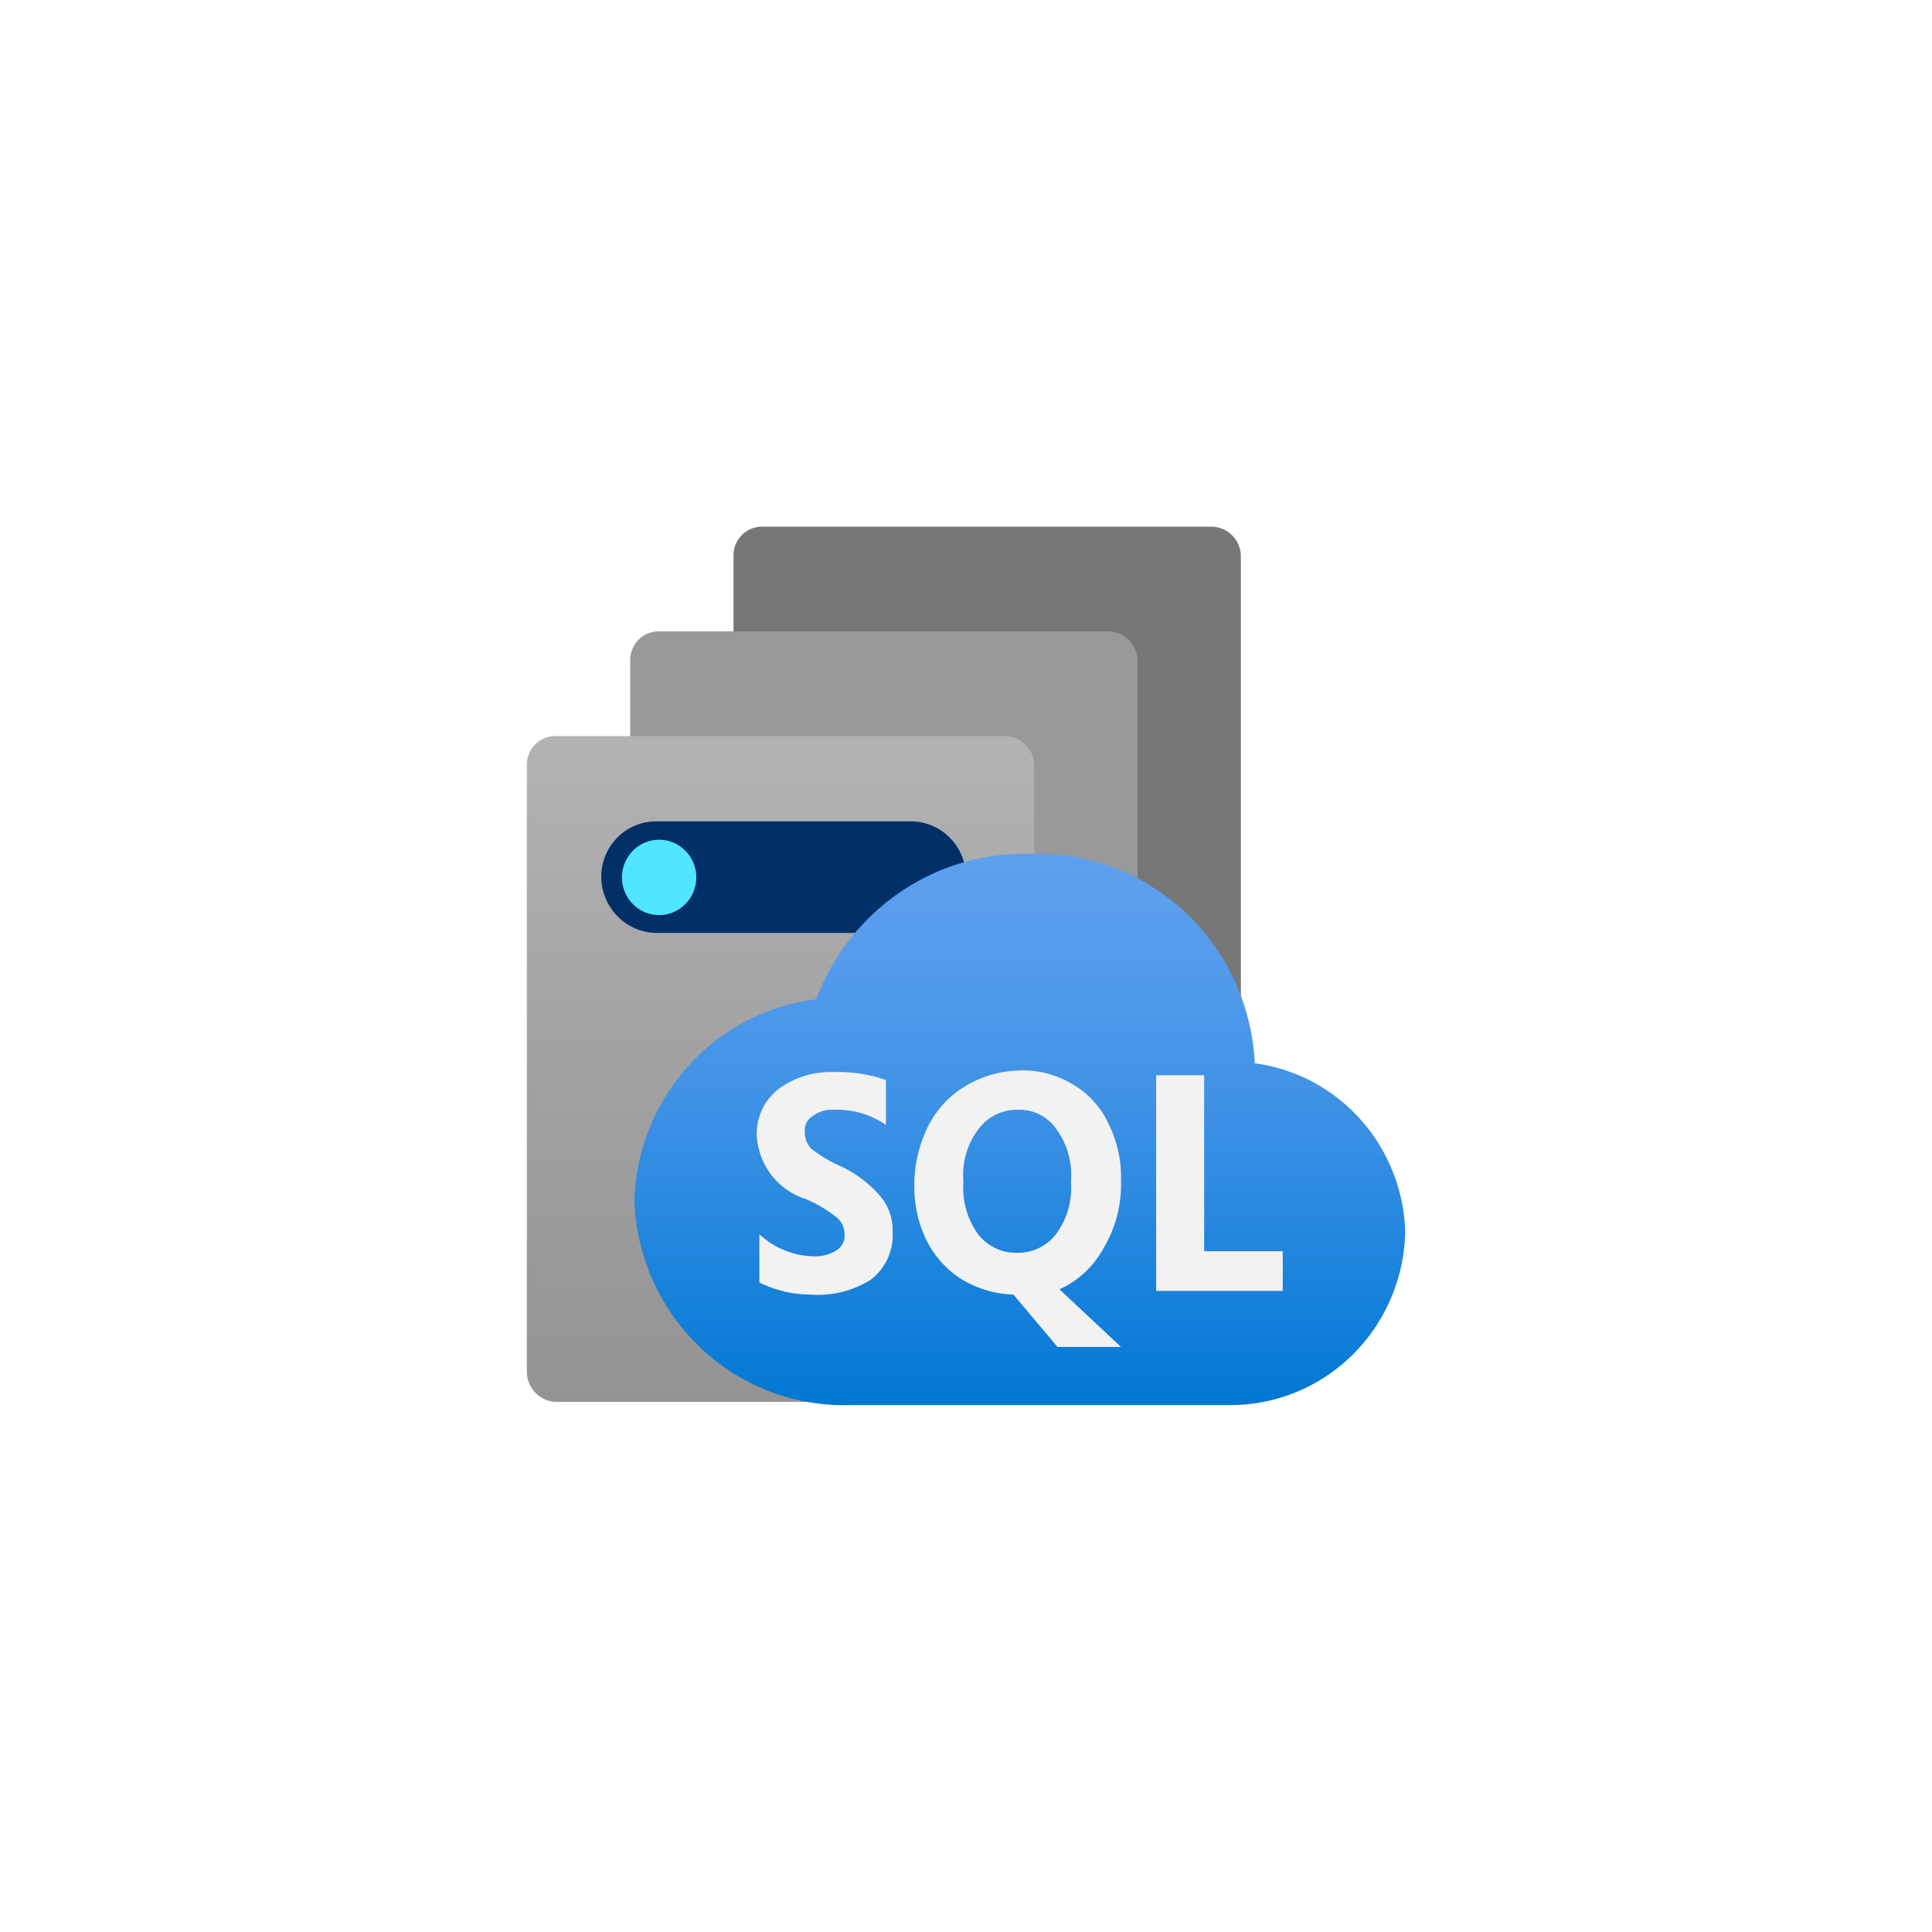 <?xml version="1.0" encoding="UTF-8" standalone="no"?>
<!DOCTYPE svg PUBLIC "-//W3C//DTD SVG 1.1//EN" "http://www.w3.org/Graphics/SVG/1.1/DTD/svg11.dtd">
<!-- Generated by Microsoft Visio, SVG Export SQL Instance Pool.svg Page-1 -->
<svg xmlns="http://www.w3.org/2000/svg" xmlns:xlink="http://www.w3.org/1999/xlink" xmlns:ev="http://www.w3.org/2001/xml-events"
		width="1.732in" height="1.732in" viewBox="0 0 124.694 124.709" xml:space="preserve" color-interpolation-filters="sRGB"
		class="st8">
	<style type="text/css">
	<![CDATA[
		.st1 {fill:#777777;stroke:none;stroke-linecap:butt;stroke-width:34}
		.st2 {fill:#999999;stroke:none;stroke-linecap:butt;stroke-width:34}
		.st3 {fill:url(#grad0-10);stroke:none;stroke-linecap:butt;stroke-width:34}
		.st4 {fill:#003067;stroke:none;stroke-linecap:butt;stroke-width:34}
		.st5 {fill:#50e6ff;stroke:none;stroke-linecap:butt;stroke-width:34}
		.st6 {fill:url(#grad0-18);stroke:none;stroke-linecap:butt;stroke-width:34}
		.st7 {fill:#f2f2f2;stroke:none;stroke-linecap:butt;stroke-width:34}
		.st8 {fill:none;fill-rule:evenodd;font-size:12px;overflow:visible;stroke-linecap:square;stroke-miterlimit:3}
	]]>
	</style>

	<defs id="Patterns_And_Gradients">
		<linearGradient id="grad0-10" x1="0" y1="0" x2="1" y2="0" gradientTransform="rotate(-90 0.5 0.5)">
			<stop offset="0" stop-color="#949494" stop-opacity="1"/>
			<stop offset="0.53" stop-color="#a2a2a2" stop-opacity="1"/>
			<stop offset="1" stop-color="#b3b3b3" stop-opacity="1"/>
		</linearGradient>
		<linearGradient id="grad0-18" x1="0" y1="0" x2="1" y2="0" gradientTransform="rotate(-90 0.5 0.5)">
			<stop offset="0" stop-color="#0078d4" stop-opacity="1"/>
			<stop offset="0.16" stop-color="#1380da" stop-opacity="1"/>
			<stop offset="0.53" stop-color="#3c91e5" stop-opacity="1"/>
			<stop offset="0.82" stop-color="#559cec" stop-opacity="1"/>
			<stop offset="1" stop-color="#5ea0ef" stop-opacity="1"/>
		</linearGradient>
	</defs>
	<g>
		<title>Page-1</title>
		<g id="group843-1" transform="translate(34.001,-34.016)">
			<title>SQL Instance Pool</title>
			<g id="group844-2">
				<title>Sheet.844</title>
				<g id="shape845-3" transform="translate(13.339,-13.717)">
					<title>Sheet.845</title>
					<path d="M32.75 122.78 A1.968 1.993 0 0 1 30.85 124.71 L1.9 124.71 A1.901 1.926 0 0 1 0 122.78 L0 83.66
								 A1.834 1.858 0 0 1 1.83 81.73 L30.85 81.73 A1.901 1.926 0 0 1 32.75 83.66 L32.75 122.78 Z"
							class="st1"/>
				</g>
				<g id="shape846-5" transform="translate(6.67,-6.96)">
					<title>Sheet.846</title>
					<path d="M32.75 122.78 A1.968 1.993 0 0 1 30.85 124.71 L1.9 124.71 A1.901 1.926 0 0 1 0 122.78 L0 83.66
								 A1.834 1.858 0 0 1 1.83 81.73 L30.85 81.73 A1.901 1.926 0 0 1 32.75 83.66 L32.75 122.78 Z"
							class="st2"/>
				</g>
				<g id="shape847-7" transform="translate(-2.81775E-13,-0.203)">
					<title>Sheet.847</title>
					<path d="M32.75 122.78 A1.968 1.993 0 0 1 30.85 124.71 L1.9 124.71 A1.934 1.96 0 0 1 -0 122.78 L0 83.66
								 A1.834 1.858 0 0 1 1.83 81.73 L30.85 81.73 A1.901 1.926 0 0 1 32.75 83.66 L32.75 122.78 Z"
							class="st3"/>
				</g>
				<g id="shape848-11" transform="translate(4.802,-30.475)">
					<title>Sheet.848</title>
					<path d="M0 121.13 A3.535 3.581 0 0 1 3.53 117.51 L19.88 117.51 A3.568 3.615 0 0 1 23.54 120.89 A3.602
								 3.649 0 0 1 19.94 124.71 L3.53 124.71 A3.602 3.649 0 0 1 -0 121.13 Z" class="st4"/>
				</g>
				<g id="shape849-13" transform="translate(6.136,-31.624)">
					<title>Sheet.849</title>
					<ellipse cx="2.401" cy="122.276" rx="2.401" ry="2.433" class="st5"/>
				</g>
				<g id="shape850-15" transform="translate(6.937,-2.84217E-13)">
					<title>Sheet.850</title>
					<path d="M49.76 113.53 A11.172 11.318 -180 0 0 40.05 102.65 A14.04 14.224 -180 0 0 25.55 89.13 A14.373
								 14.562 -180 0 0 11.74 98.52 A13.339 13.514 -180 0 0 0 111.53 A13.54 13.717 -180 0 0 14.01
								 124.71 L38.65 124.71 A11.272 11.42 -180 0 0 49.76 113.53 Z" class="st6"/>
				</g>
				<g id="shape851-19" transform="translate(14.84,-3.75)">
					<title>Sheet.851</title>
					<path d="M28.88 118.53 L28.88 107.17 L25.78 107.17 L25.78 121.09 L33.95 121.09 L33.95 118.53 L28.88 118.53 ZM5.2
								 112.95 A8.904 9.021 0 0 1 3.5 111.9 A1.567 1.588 0 0 1 3.1 110.82 A1.067 1.081 0 0 1
								 3.6 109.81 A2.101 2.129 0 0 1 5 109.4 A5.603 5.676 0 0 1 8.34 110.38 L8.34 107.48 A9.404
								 9.528 -180 0 0 5 106.97 A5.669 5.744 -180 0 0 1.37 108.09 A3.602 3.649 -180 0 0 -0 111.09
								 A4.502 4.561 -180 0 0 3.13 115.15 A8.371 8.48 0 0 1 5.17 116.36 A1.401 1.419 0 0 1
								 5.67 117.44 A1.101 1.115 0 0 1 5.17 118.46 A2.601 2.635 0 0 1 3.67 118.86 A5.369 5.44
								 0 0 1 0.17 117.44 L0.17 120.55 A7.604 7.703 -180 0 0 3.5 121.33 A6.436 6.521 -180 0 0 7.34
								 120.38 A3.535 3.581 -180 0 0 8.77 117.31 A3.335 3.379 -180 0 0 7.94 114.94 A7.537 7.636
								 -180 0 0 5.2 112.95 ZM22.41 118.29 A7.77 7.872 -180 0 0 23.51 114.03 A7.57 7.669 -180
								 0 0 22.68 110.25 A5.669 5.744 -180 0 0 20.38 107.75 A6.27 6.352 -180 0 0 16.84 106.87 A7.003
								 7.095 -180 0 0 13.51 107.85 A6.236 6.318 -180 0 0 11.07 110.45 A8.304 8.413 -180 0 0 10.17
								 114.3 A7.604 7.703 -180 0 0 10.97 117.85 A6.203 6.284 -180 0 0 13.24 120.35 A6.903 6.994
								 -180 0 0 16.57 121.33 L19.41 124.71 L23.51 124.71 L19.54 120.99 A6.069 6.149 -180 0 0 22.41
								 118.29 ZM19.31 117.44 A3.101 3.142 0 0 1 16.77 118.63 A3.068 3.108 0 0 1 14.27 117.41 A5.002
								 5.068 0 0 1 13.34 114.03 A4.769 4.831 0 0 1 14.31 110.65 A3.101 3.142 0 0 1 16.87 109.4 A2.901
								 2.939 0 0 1 19.34 110.65 A4.936 5 0 0 1 20.28 114.03 A4.902 4.967 0 0 1 19.31 117.44
								 Z" class="st7"/>
				</g>
			</g>
		</g>
	</g>
</svg>
